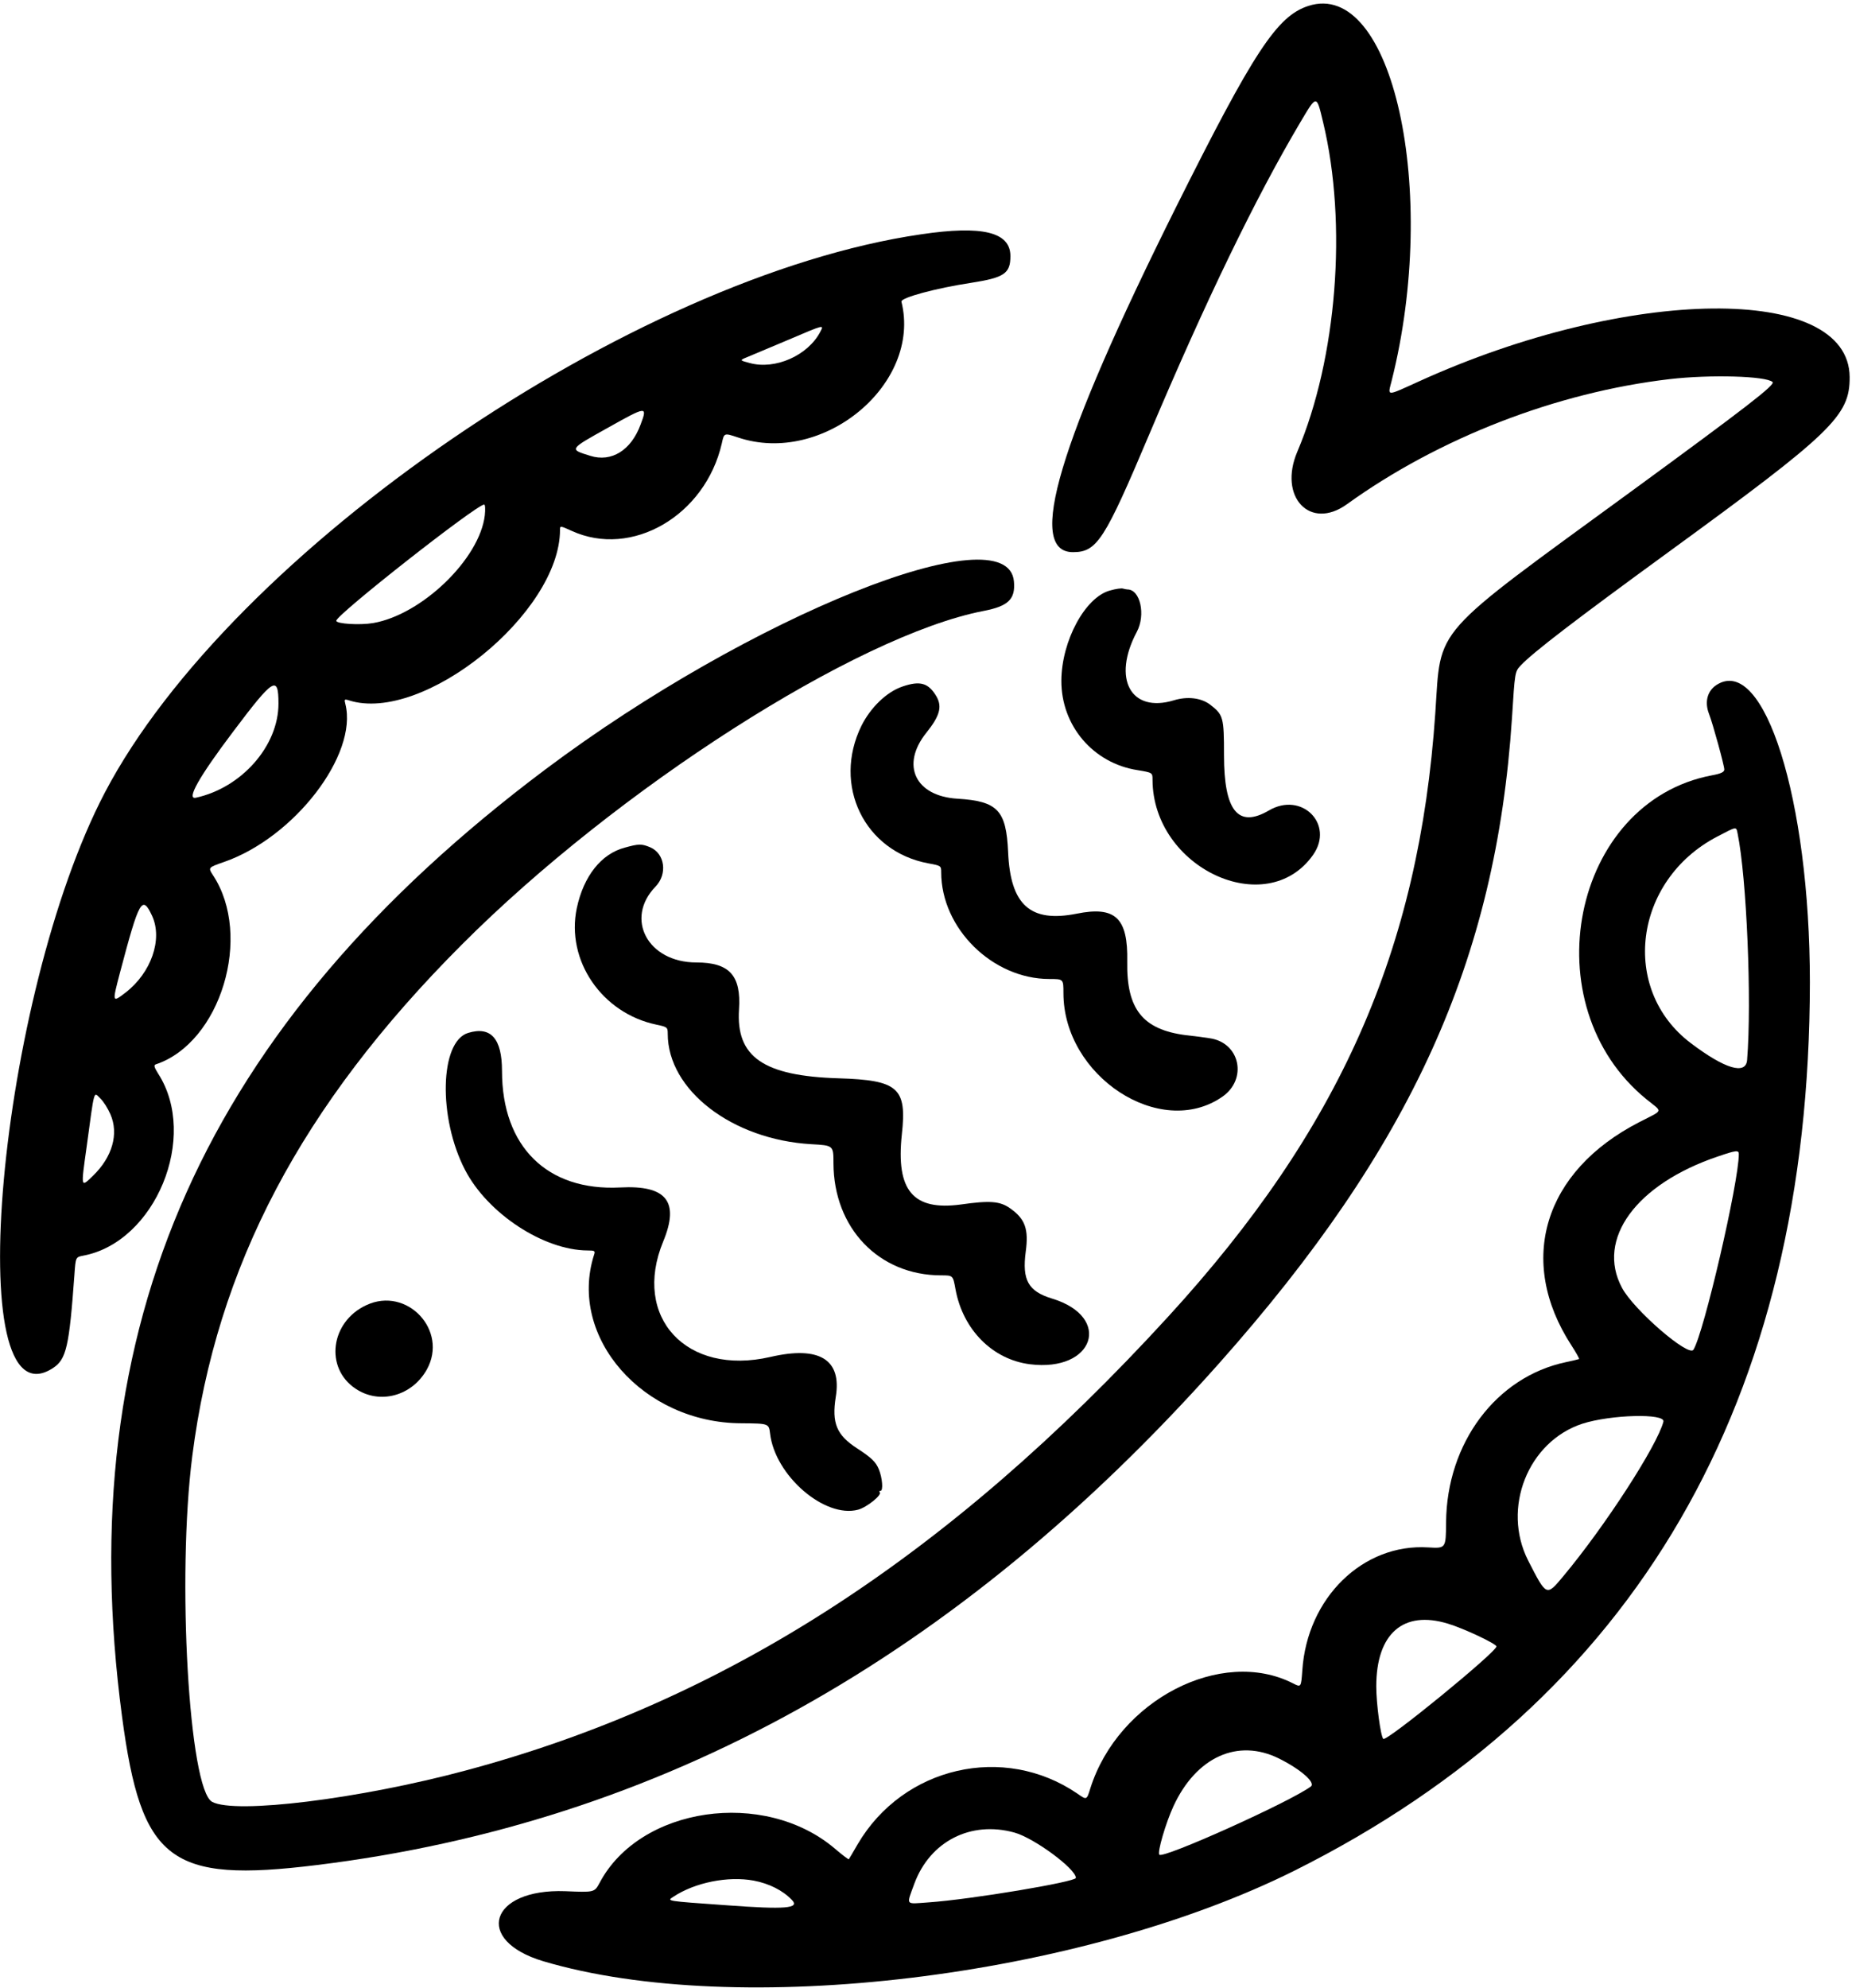 <svg width="191" height="205" viewBox="0 0 191 205" fill="none" xmlns="http://www.w3.org/2000/svg">
<path d="M134.929 0.612C131.703 1.659 129.31 5.291 121.233 21.465C109.162 45.673 105.807 56.932 110.657 56.932C113.136 56.932 113.905 55.715 118.52 44.797C124.395 30.909 129.481 20.418 134.074 12.662C135.826 9.714 135.762 9.714 136.467 12.662C138.967 23.11 137.877 36.955 133.796 46.57C131.809 51.228 135.1 54.732 138.903 51.997C148.389 45.16 160.504 40.459 172.191 39.092C176.421 38.601 182.147 38.772 182.81 39.391C183.109 39.669 180.118 41.976 168.431 50.523C147.364 65.906 148.646 64.453 148.026 73.512C146.36 97.955 138.176 116.437 120.464 135.773C97.795 160.536 74.763 175.406 47.991 182.564C37.073 185.491 24.275 187.072 21.882 185.79C19.489 184.508 18.228 162.651 19.831 150.131C22.331 130.559 31.091 113.958 47.606 97.421C63.652 81.332 88.351 65.543 101.406 63C103.991 62.509 104.739 61.783 104.568 59.945C103.927 52.852 77.369 63.492 56.26 79.324C21.113 105.689 7.225 136.755 12.588 177.009C14.575 191.922 17.523 194.166 32.65 192.307C68.139 187.948 98.671 170.984 125.72 140.58C145.548 118.274 154.286 99.045 155.932 74.047C156.231 69.282 156.231 69.261 156.829 68.62C158.089 67.274 162.534 63.876 172.063 56.932C188.985 44.604 190.779 42.874 190.758 38.878C190.694 29.264 167.939 29.499 146.338 39.327C142.898 40.887 143.112 40.887 143.518 39.284C148.453 19.692 143.603 -2.208 134.929 0.612Z" fill="black"/>
<path d="M94.996 24.16C65.297 28.476 23.869 56.829 10.814 81.72C-0.168 102.701 -4.206 147.399 5.473 141.053C6.84 140.156 7.139 138.852 7.673 131.46C7.802 129.622 7.802 129.622 8.571 129.473C16.027 128.084 20.514 117.209 16.305 110.692C15.921 110.073 15.835 109.838 16.049 109.752C22.758 107.53 26.091 96.505 21.967 90.245C21.454 89.454 21.454 89.454 23.1 88.878C30.364 86.356 36.923 77.81 35.62 72.597C35.492 72.105 35.513 72.063 35.983 72.212C43.611 74.648 57.755 63.217 57.755 54.628C57.755 54.201 57.776 54.201 58.952 54.735C65.148 57.577 72.733 53.175 74.442 45.718C74.677 44.629 74.677 44.629 76.087 45.099C84.868 48.069 95.081 39.608 92.966 31.104C92.881 30.698 96.513 29.715 100.166 29.16C103.585 28.626 104.205 28.198 104.205 26.404C104.205 23.925 101.32 23.22 94.996 24.16ZM84.591 34.224C83.309 36.659 79.954 38.155 77.305 37.428C76.258 37.151 76.258 37.151 77.091 36.809C77.561 36.617 79.442 35.826 81.258 35.057C85.061 33.433 84.997 33.455 84.591 34.224ZM66.066 43.774C65.084 46.445 63.054 47.684 60.874 47C58.674 46.317 58.652 46.359 62.712 44.095C66.707 41.851 66.793 41.851 66.066 43.774ZM49.999 53.133C49.465 57.641 43.483 63.388 38.483 64.243C37.116 64.478 34.68 64.328 34.68 64.008C34.68 63.388 49.123 52.043 49.935 52.021C50.042 52.021 50.063 52.534 49.999 53.133ZM28.719 72.554C28.719 76.913 24.916 81.229 20.194 82.254C19.19 82.468 20.514 80.118 24.061 75.417C28.227 69.883 28.719 69.584 28.719 72.554ZM15.686 94.433C16.797 96.847 15.6 100.308 12.929 102.359C11.562 103.406 11.562 103.385 12.374 100.287C14.361 92.766 14.66 92.232 15.686 94.433ZM11.391 114.901C12.267 116.91 11.583 119.303 9.596 121.226C8.314 122.465 8.336 122.55 8.934 118.256C9.767 112.145 9.639 112.572 10.344 113.256C10.665 113.555 11.135 114.303 11.391 114.901Z" fill="black"/>
<path d="M114.482 60.885C111.918 61.569 109.482 66.077 109.461 70.179C109.439 74.837 112.751 78.704 117.323 79.409C118.862 79.666 118.862 79.666 118.862 80.413C118.904 89.494 130.613 94.964 135.42 88.148C137.642 84.986 134.245 81.567 130.848 83.576C127.686 85.413 126.233 83.618 126.233 77.871C126.233 73.94 126.169 73.704 124.78 72.636C123.861 71.953 122.451 71.782 121.062 72.209C116.618 73.555 114.674 69.987 117.238 65.158C118.178 63.406 117.601 60.778 116.276 60.778C116.191 60.778 115.999 60.735 115.828 60.693C115.678 60.629 115.08 60.714 114.482 60.885Z" fill="black"/>
<path d="M177.02 70.628C176.079 71.248 175.78 72.38 176.25 73.598C176.656 74.645 177.831 78.939 177.831 79.345C177.831 79.602 177.49 79.772 176.55 79.944C162.085 82.678 157.876 103.66 169.819 113.36C171.507 114.727 171.614 114.385 169.05 115.71C159.2 120.774 156.401 130.004 162.063 138.721C162.533 139.447 162.897 140.088 162.854 140.131C162.811 140.153 162.192 140.302 161.487 140.452C154.308 141.969 149.201 148.784 149.137 156.968C149.116 159.66 149.116 159.66 147.3 159.553C140.569 159.125 134.801 164.745 134.309 172.244C134.181 173.996 134.181 173.996 133.348 173.569C125.955 169.808 115.336 175.299 112.452 184.38C112.067 185.619 112.089 185.619 111.106 184.935C103.542 179.765 93.158 182.137 88.458 190.149C87.988 190.961 87.561 191.687 87.539 191.708C87.518 191.751 86.856 191.26 86.086 190.597C78.801 184.423 65.981 186.282 61.836 194.144C61.302 195.127 61.302 195.127 58.289 194.999C50.512 194.721 48.824 200.063 56.025 202.22C76.087 208.182 111.341 203.93 133.497 192.884C168.751 175.257 186.634 144.447 186.656 101.267C186.656 82.443 181.934 67.444 177.02 70.628ZM179.199 85.926C180.139 90.477 180.673 103.254 180.182 109.3C180.054 110.86 177.896 110.219 174.392 107.57C167.042 102.036 168.473 90.776 177.084 86.268C179.135 85.2 179.049 85.2 179.199 85.926ZM179.327 119C179.327 121.906 175.716 137.46 174.648 139.17C174.157 139.96 168.473 135.046 167.277 132.781C164.585 127.76 168.751 122.077 177.19 119.235C179.071 118.594 179.327 118.573 179.327 119ZM171.55 146.584C170.93 149.019 165.546 157.352 161.209 162.544C159.478 164.616 159.5 164.616 157.598 160.899C154.863 155.515 157.577 148.635 163.196 146.797C166.123 145.857 171.764 145.708 171.55 146.584ZM149.329 167.415C150.91 167.885 154.329 169.488 154.329 169.766C154.329 170.343 142.984 179.615 142.663 179.295C142.385 179.038 141.937 175.641 141.937 173.889C141.937 168.441 144.714 166.005 149.329 167.415ZM131.916 181.325C134.181 182.457 135.719 183.824 135.185 184.209C133.006 185.811 119.994 191.666 119.567 191.238C119.332 191.003 120.229 187.948 121.02 186.239C123.37 181.154 127.664 179.209 131.916 181.325ZM104.611 188.952C106.64 189.508 110.956 192.691 110.956 193.631C110.956 194.037 100.124 195.853 95.765 196.153C93.308 196.323 93.458 196.537 94.312 194.187C95.936 189.85 100.124 187.713 104.611 188.952ZM77.732 193.909C79.313 194.208 80.724 194.913 81.664 195.896C82.518 196.772 81.023 196.9 74.955 196.452C68.609 196.003 68.759 196.024 69.442 195.576C71.664 194.101 75.083 193.418 77.732 193.909Z" fill="black"/>
<path d="M93.052 70.796C91.428 71.351 89.782 72.954 88.842 74.834C85.83 80.966 89.142 87.803 95.744 89.021C97.047 89.256 97.068 89.277 97.068 89.94C97.068 95.73 102.367 100.943 108.221 100.943C109.674 100.943 109.674 100.943 109.674 102.396C109.674 110.964 119.652 117.502 126.04 113.1C128.69 111.284 127.899 107.502 124.759 107.054C124.395 106.99 123.284 106.84 122.28 106.733C117.836 106.156 116.169 104.041 116.255 99.148C116.34 94.64 115.037 93.401 111.02 94.213C106.256 95.153 104.205 93.316 103.969 87.867C103.777 83.551 102.901 82.611 98.756 82.355C94.398 82.098 92.859 78.894 95.53 75.56C96.919 73.83 97.175 72.89 96.598 71.843C95.765 70.411 94.91 70.155 93.052 70.796Z" fill="black"/>
<path d="M64.421 87.402C62.006 88.043 60.19 90.329 59.485 93.641C58.353 99.025 62.07 104.474 67.689 105.649C68.822 105.884 68.865 105.927 68.865 106.589C68.865 112.4 75.509 117.507 83.671 117.977C85.957 118.105 85.957 118.105 85.957 119.943C85.979 126.63 90.636 131.501 97.068 131.501C98.285 131.501 98.285 131.501 98.542 132.933C99.311 137.121 102.366 140.176 106.212 140.667C112.857 141.501 114.759 135.796 108.498 133.894C106.041 133.147 105.4 131.993 105.785 129.066C106.105 126.716 105.721 125.669 104.161 124.579C103.135 123.852 102.089 123.767 99.097 124.194C94.162 124.857 92.388 122.763 93.008 116.973C93.542 112.165 92.645 111.375 86.492 111.183C78.736 110.947 75.894 108.982 76.215 104.089C76.45 100.585 75.232 99.239 71.813 99.239C66.814 99.239 64.399 94.731 67.604 91.419C68.865 90.116 68.566 88.001 67.049 87.36C66.172 86.996 65.873 86.996 64.421 87.402Z" fill="black"/>
<path d="M48.29 106.5C45.342 107.376 45.171 115.281 47.97 120.644C50.299 125.131 56.067 128.913 60.597 128.934C61.345 128.934 61.409 128.977 61.259 129.404C58.567 137.887 66.323 146.732 76.472 146.753C79.292 146.775 79.292 146.775 79.42 147.822C79.933 152.159 85.061 156.582 88.501 155.663C89.419 155.407 91.001 154.125 90.723 153.868C90.659 153.783 90.68 153.719 90.808 153.719C91.107 153.719 91.001 152.394 90.637 151.497C90.317 150.727 89.868 150.3 88.394 149.339C86.279 147.971 85.766 146.732 86.193 144.04C86.834 140.173 84.505 138.741 79.442 139.916C70.81 141.903 65.169 135.835 68.395 128.015C70.105 123.892 68.737 122.183 63.951 122.439C56.431 122.824 51.773 118.23 51.773 110.431C51.773 107.077 50.619 105.795 48.29 106.5Z" fill="black"/>
<path d="M37.779 134.574C34.082 136.283 33.463 141.048 36.668 143.184C39.146 144.851 42.479 143.953 44.017 141.218C46.261 137.18 41.966 132.608 37.779 134.574Z" fill="black"/>
</svg>
